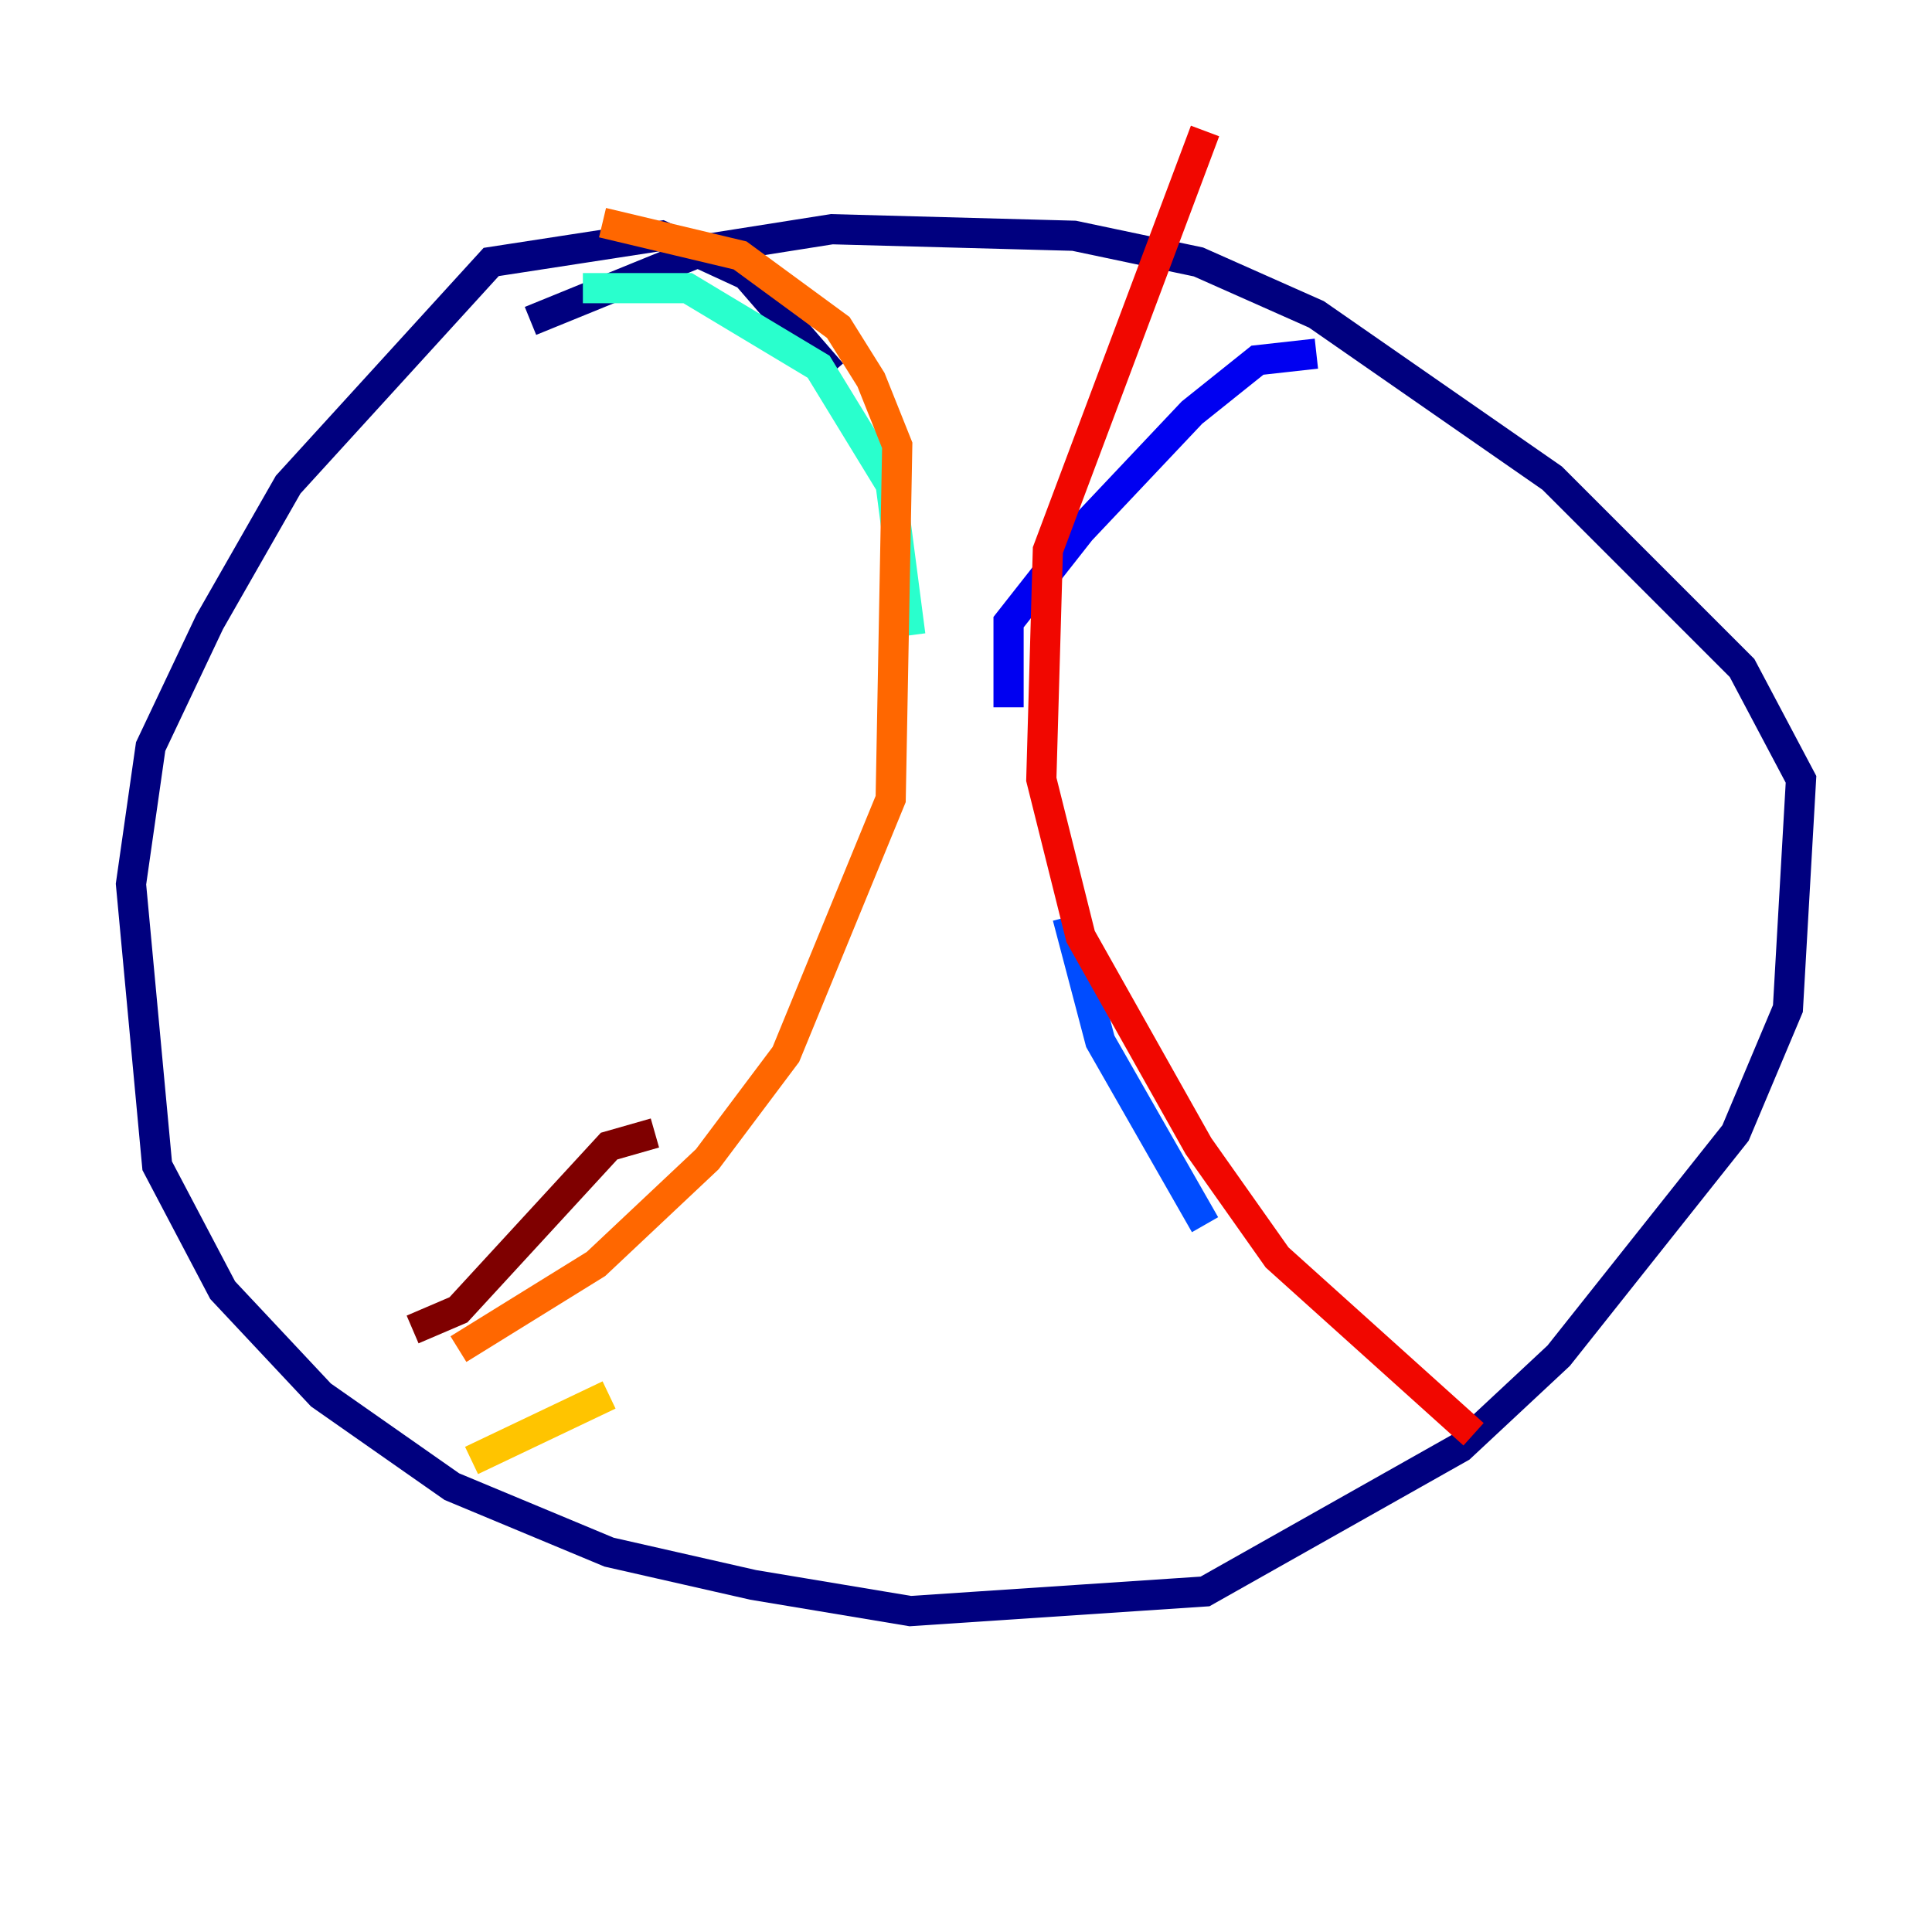 <?xml version="1.0" encoding="utf-8" ?>
<svg baseProfile="tiny" height="128" version="1.2" viewBox="0,0,128,128" width="128" xmlns="http://www.w3.org/2000/svg" xmlns:ev="http://www.w3.org/2001/xml-events" xmlns:xlink="http://www.w3.org/1999/xlink"><defs /><polyline fill="none" points="55.105,24.732 49.464,18.224 43.824,15.62 32.542,17.356 19.091,32.108 13.885,41.22 9.98,49.464 8.678,58.576 10.414,77.234 14.752,85.478 21.261,92.42 29.939,98.495 40.352,102.834 49.898,105.003 60.312,106.739 79.837,105.437 96.759,95.891 103.268,89.817 114.983,75.064 118.454,66.82 119.322,51.634 115.417,44.258 102.834,31.675 87.214,20.827 79.403,17.356 71.159,15.62 55.105,15.186 46.861,16.488 35.146,21.261" stroke="#00007f" stroke-width="2" /><polyline fill="none" points="87.214,23.43 83.308,23.864 78.969,27.336 71.593,35.146 66.82,41.22 66.82,46.861" stroke="#0000f1" stroke-width="2" /><polyline fill="none" points="70.725,60.746 72.895,68.99 79.837,81.139" stroke="#004cff" stroke-width="2" /><polyline fill="none" points="88.081,90.251 88.081,90.251" stroke="#00b0ff" stroke-width="2" /><polyline fill="none" points="38.617,19.091 45.559,19.091 54.237,24.298 59.01,32.108 60.312,42.088" stroke="#29ffcd" stroke-width="2" /><polyline fill="none" points="60.312,51.2 60.312,51.2" stroke="#7cff79" stroke-width="2" /><polyline fill="none" points="60.312,51.2 60.312,51.2" stroke="#cdff29" stroke-width="2" /><polyline fill="none" points="40.352,92.42 31.241,96.759" stroke="#ffc400" stroke-width="2" /><polyline fill="none" points="30.373,89.383 39.485,83.742 46.861,76.8 52.068,69.858 59.01,52.936 59.444,29.505 57.709,25.166 55.539,21.695 49.031,16.922 39.919,14.752" stroke="#ff6700" stroke-width="2" /><polyline fill="none" points="79.837,8.678 69.424,36.447 68.99,51.634 71.593,62.047 79.403,75.932 84.61,83.308 97.627,95.024" stroke="#f10700" stroke-width="2" /><polyline fill="none" points="43.39,75.064 40.352,75.932 30.373,86.78 27.336,88.081" stroke="#7f0000" stroke-width="2" /></svg>